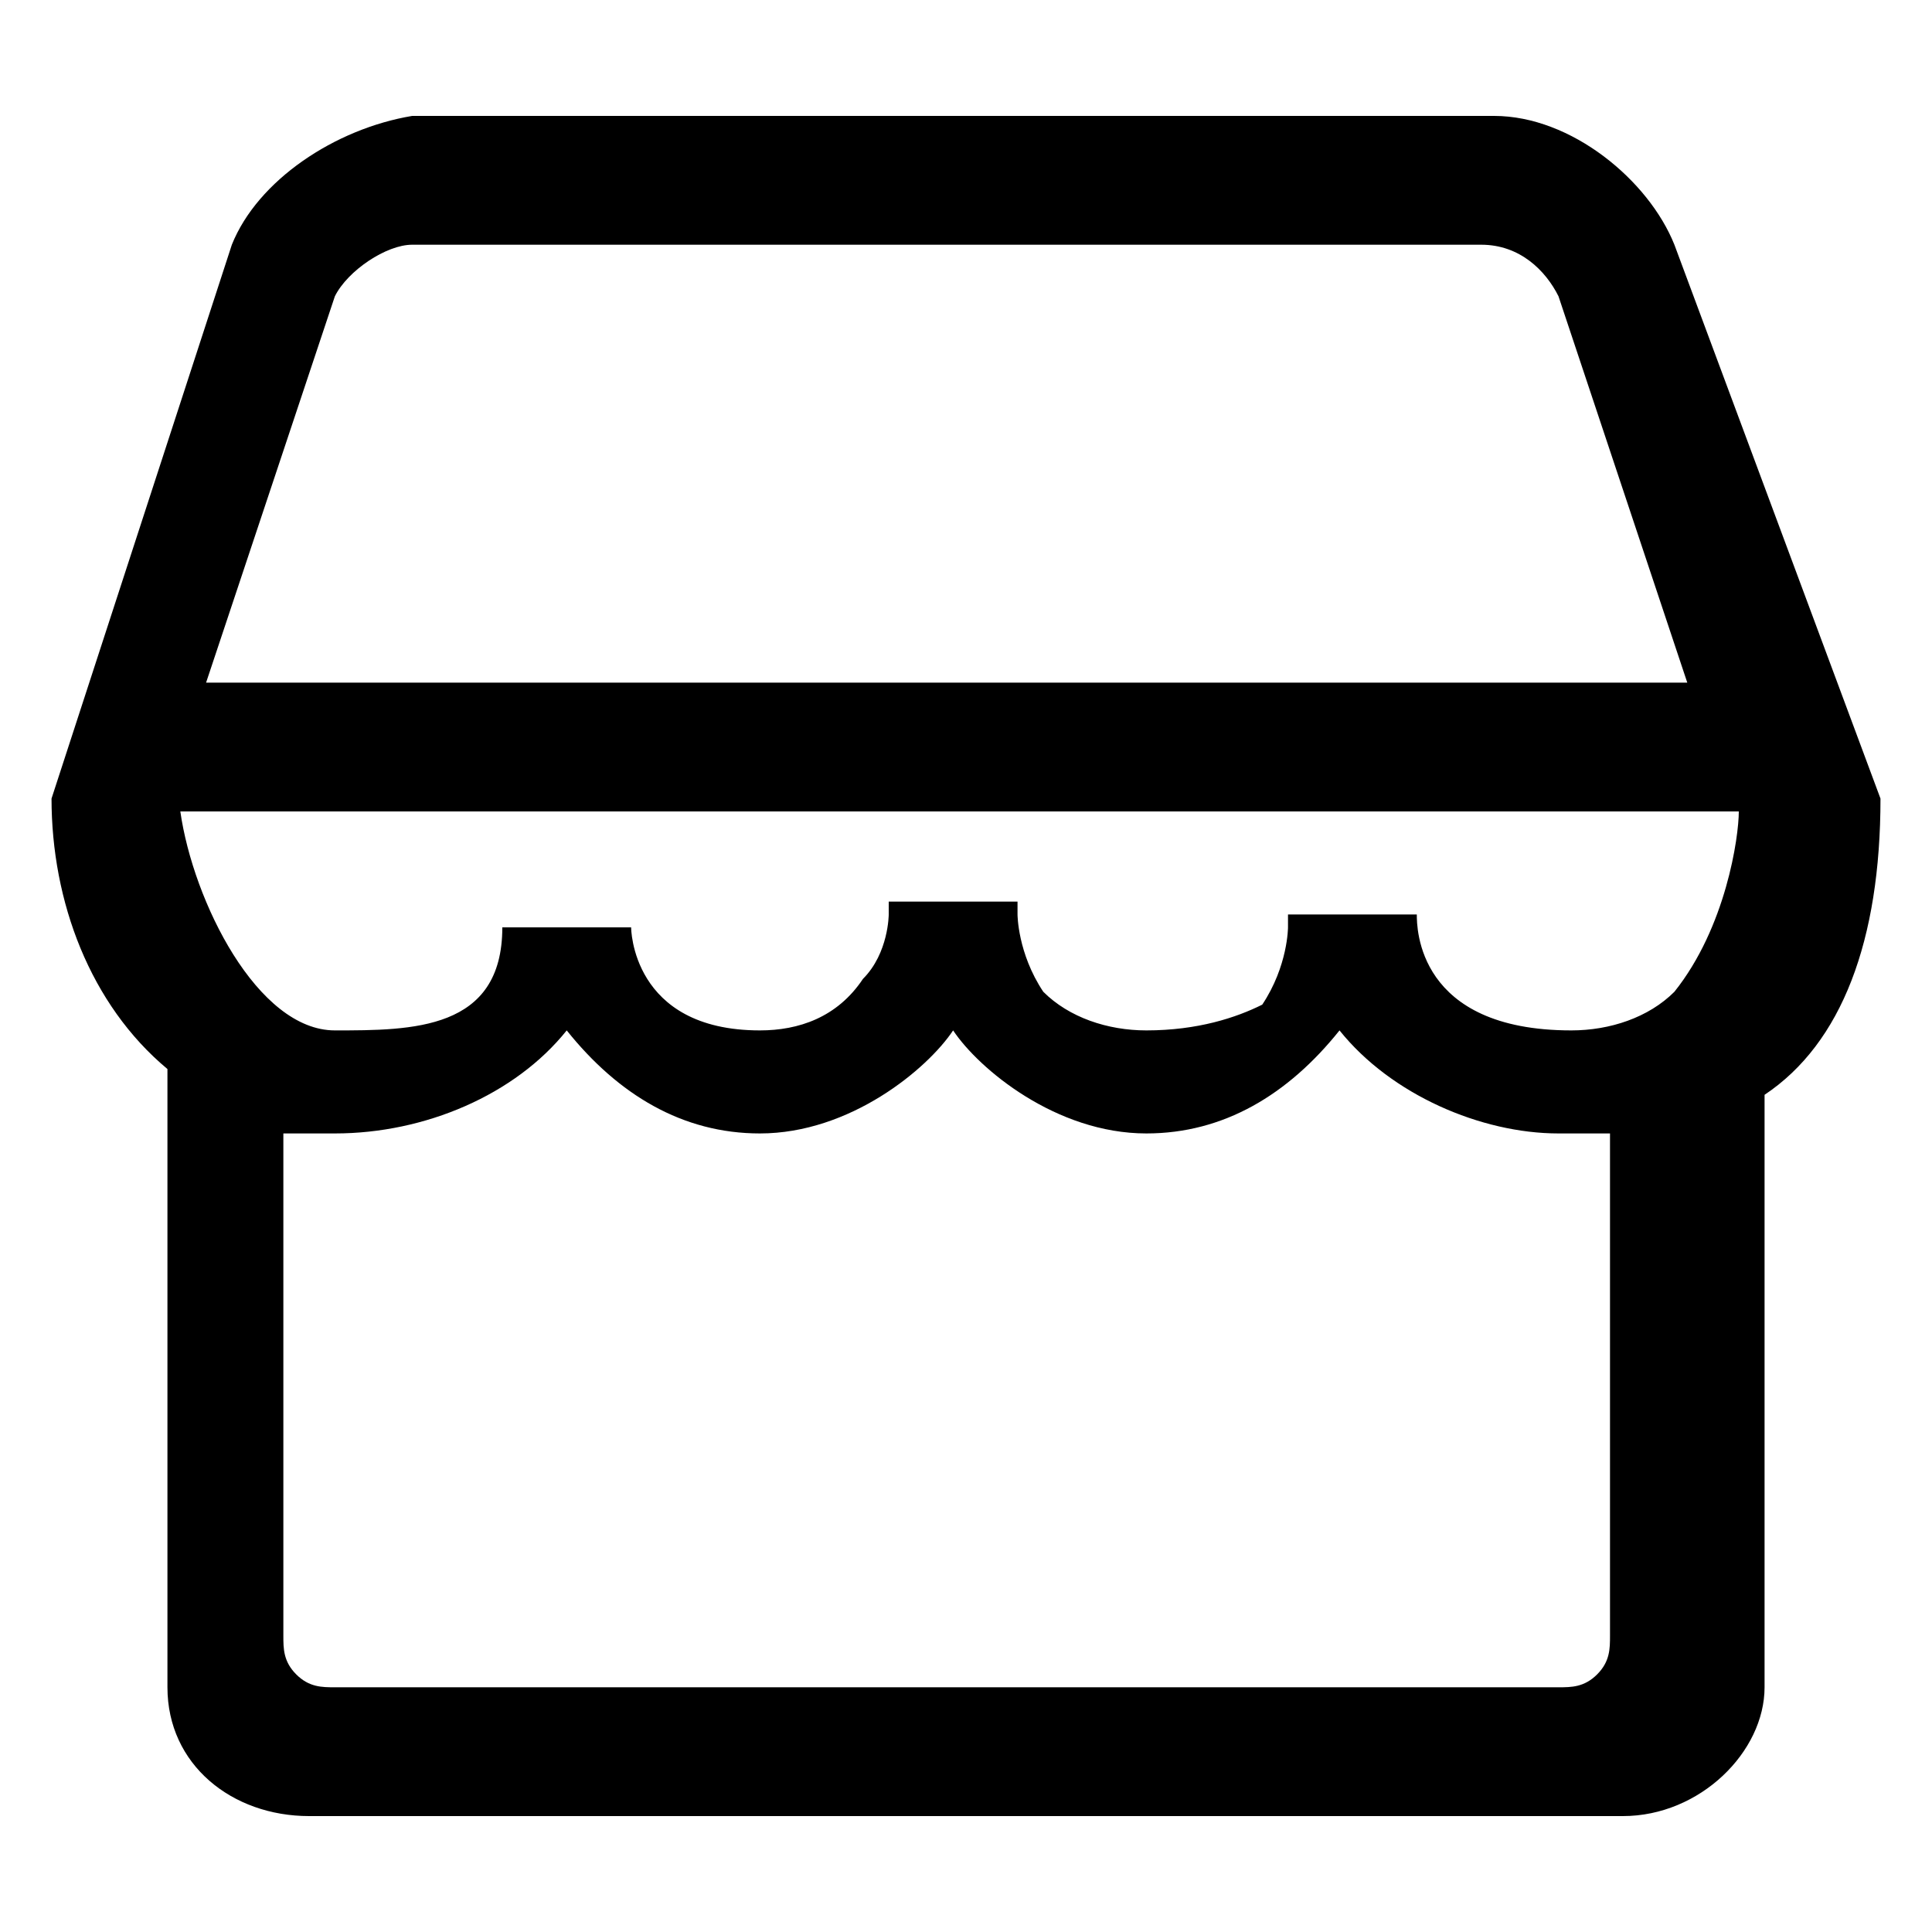 <svg
  enable-background="new 0 0 15 15" viewBox="0 0 15 15" x="0" y="0" stroke-width="0"
  class="shopee-svg-icon mr-1.25">
  <path
    d="m13 1.9c-.2-.5-.8-1-1.4-1h-8.4c-.6.1-1.2.5-1.4 1l-1.4 4.3c0 .8.3 1.6.9 2.1v4.8c0 .6.5 1 1.1 1h10.2c.6 0 1.1-.5 1.1-1v-4.6c.6-.4.9-1.2.9-2.3zm-11.4 3.4 1-3c .1-.2.4-.4.6-.4h8.3c.3 0 .5.2.6.4l1 3zm .6 3.5h.4c.7 0 1.4-.3 1.8-.8.4.5.9.8 1.5.8.7 0 1.3-.5 1.5-.8.2.3.8.8 1.5.8.6 0 1.1-.3 1.5-.8.4.5 1.1.8 1.7.8h.4v3.9c0 .1 0 .2-.1.3s-.2.1-.3.1h-9.5c-.1 0-.2 0-.3-.1s-.1-.2-.1-.3zm8.8-1.7h-1v .1s0 .3-.2.6c-.2.1-.5.2-.9.2-.3 0-.6-.1-.8-.3-.2-.3-.2-.6-.2-.6v-.1h-1v .1s0 .3-.2.5c-.2.3-.5.4-.8.4-1 0-1-.8-1-.8h-1c0 .8-.7.8-1.3.8s-1.1-1-1.2-1.7h12.1c0 .2-.1.9-.5 1.4-.2.2-.5.3-.8.3-1.2 0-1.2-.8-1.2-.9z">
  </path>
</svg>
